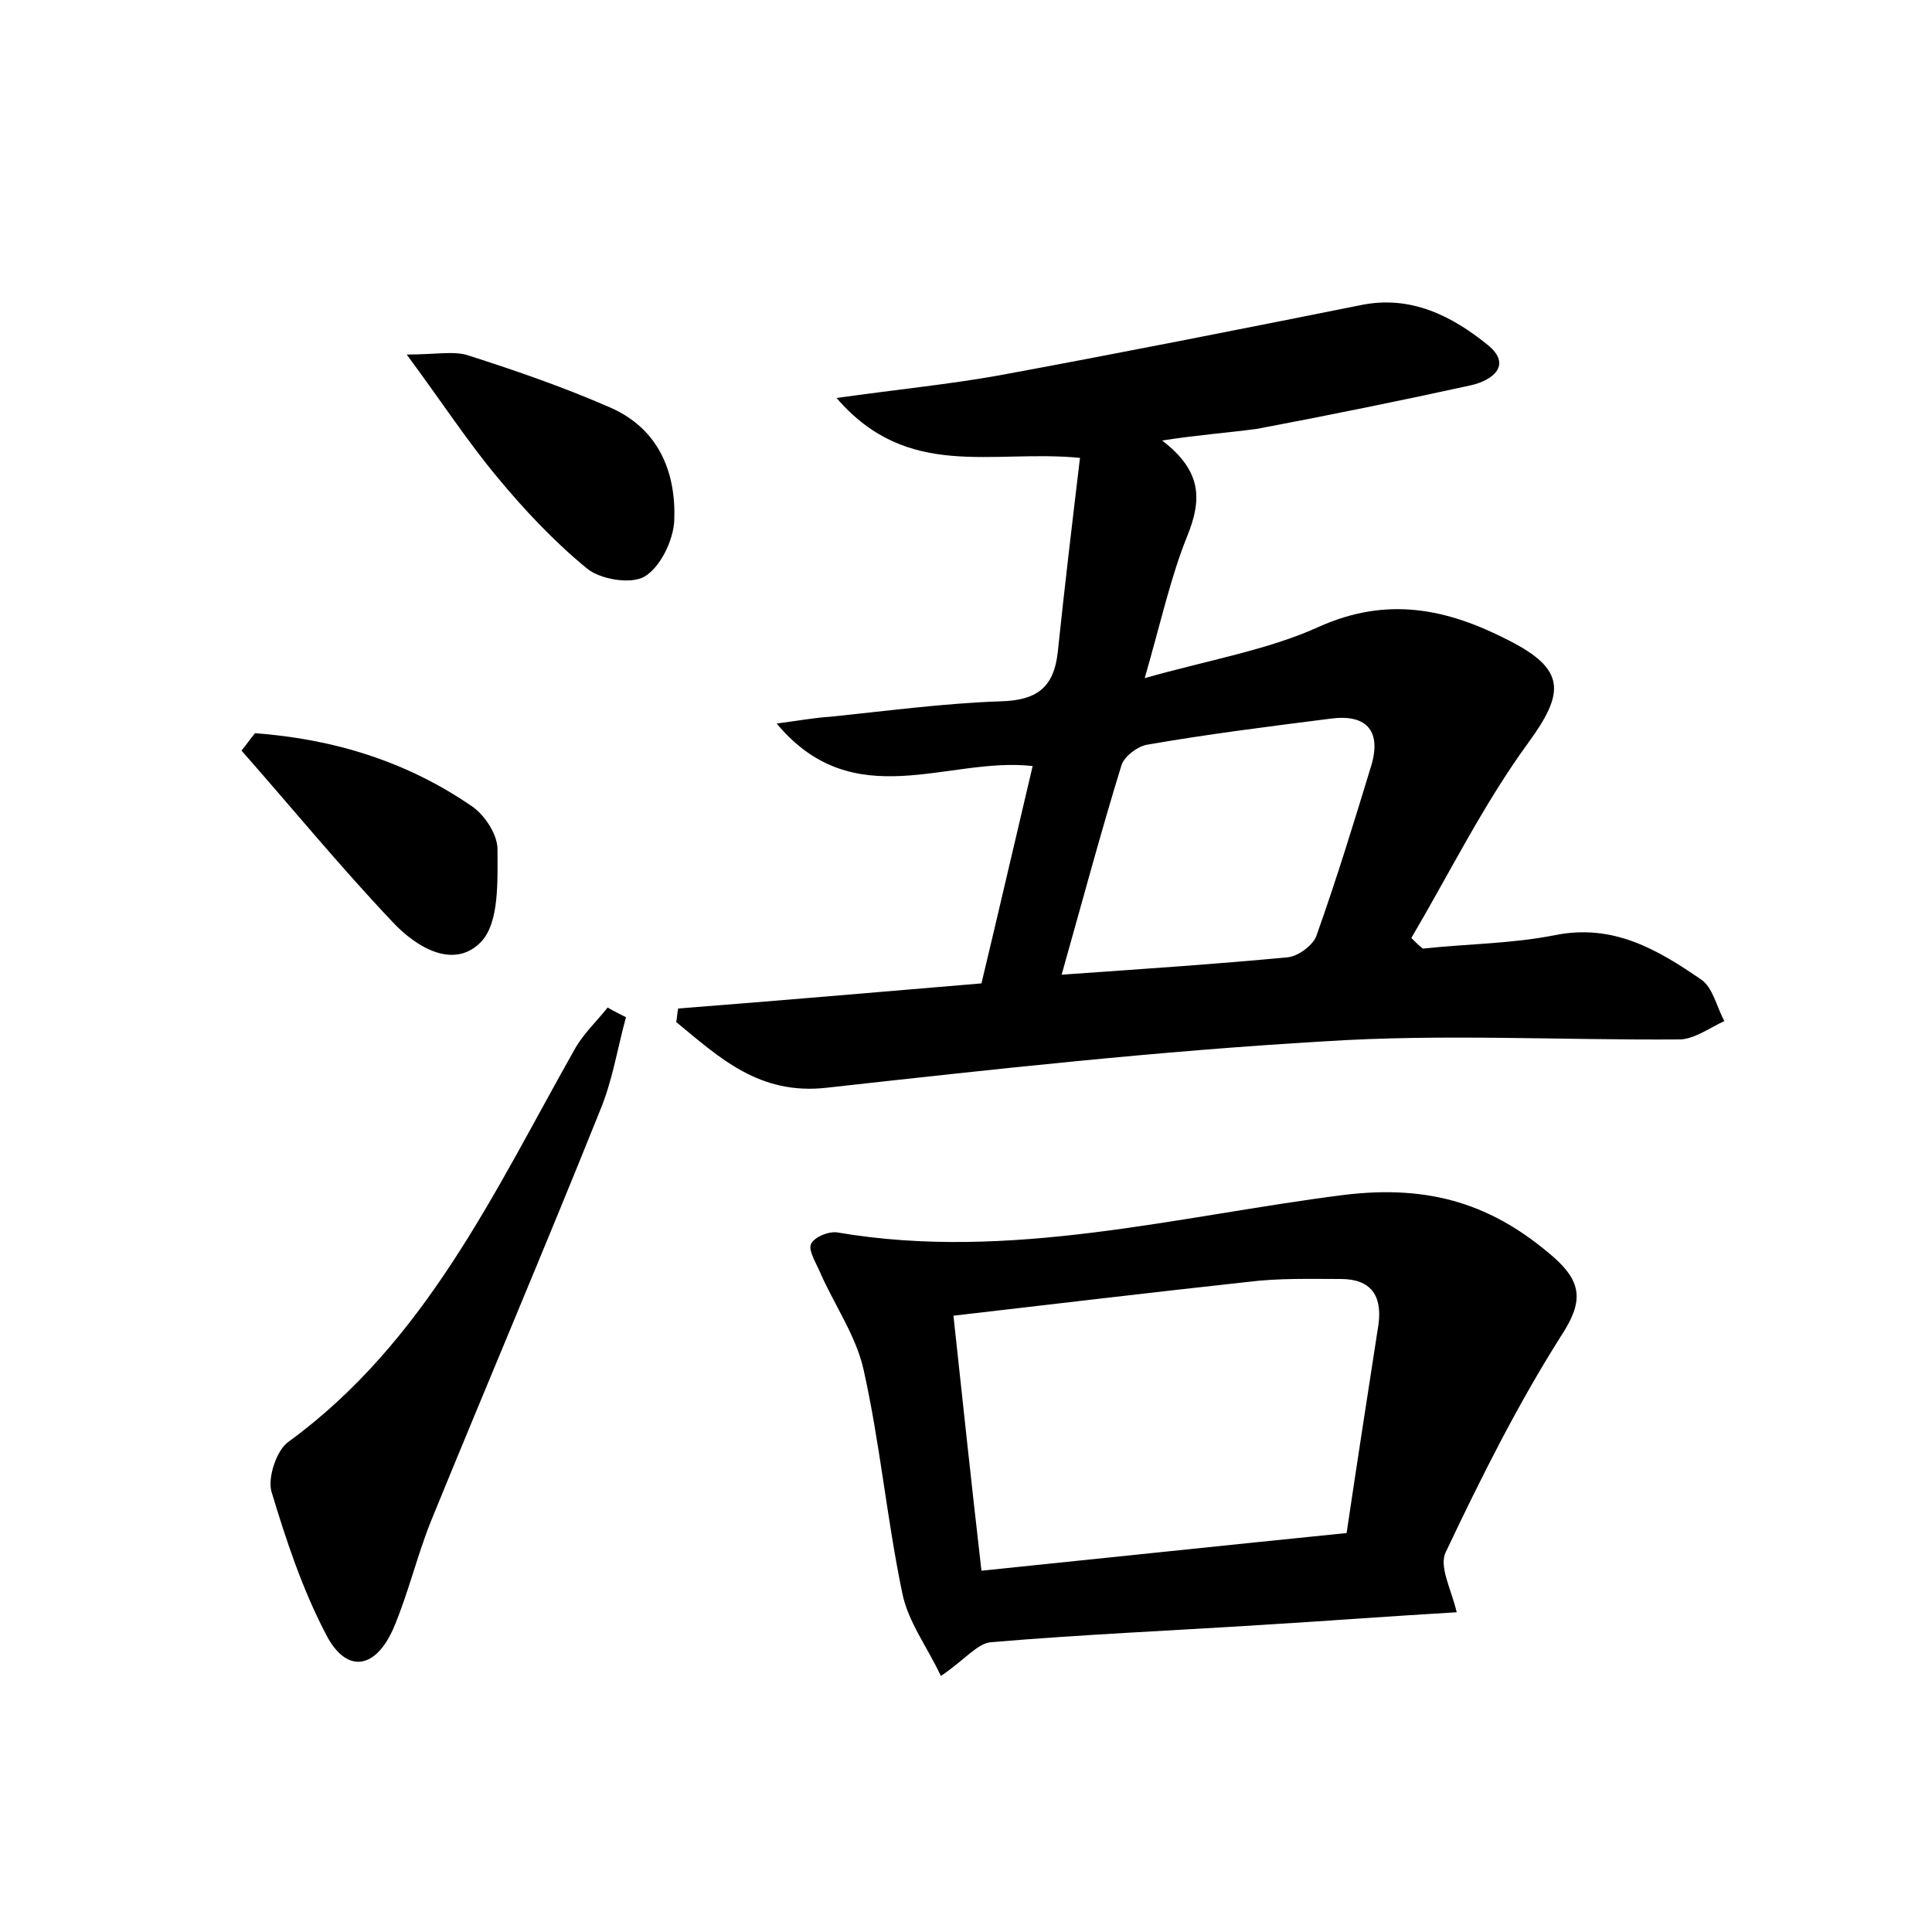 <?xml version="1.0" encoding="utf-8"?>
<!-- Generator: Adobe Illustrator 22.0.0, SVG Export Plug-In . SVG Version: 6.00 Build 0)  -->
<svg version="1.1" id="图层_1" xmlns="http://www.w3.org/2000/svg" xmlns:xlink="http://www.w3.org/1999/xlink" x="0px" y="0px"
	 viewBox="0 0 200 200" style="enable-background:new 0 0 200 200;" xml:space="preserve">
<style type="text/css">
	.st1{fill:#010000;}
	.st4{fill:#fbfafc;}
</style>
<g>
	
	<path d="M120.3,45.6c4.2,3.2,4.1,6.2,2.6,9.9c-1.7,4.2-2.7,8.8-4.4,14.7c6.7-1.9,12.7-2.9,18-5.3c7.1-3.2,13.3-1.9,19.7,1.4
		c5.9,3,5.8,5.4,2,10.6c-4.6,6.3-8.1,13.4-12.1,20.2c0.4,0.4,0.8,0.8,1.2,1.1c4.6-0.5,9.2-0.5,13.7-1.4c6-1.2,10.6,1.5,15.1,4.6
		c1.2,0.8,1.6,2.8,2.4,4.3c-1.5,0.7-3,1.8-4.5,1.9c-12.3,0.1-24.6-0.6-36.9,0.2c-17.2,1-34.4,2.9-51.5,4.8c-7,0.8-11.1-3.1-15.6-6.8
		c0.1-0.5,0.1-0.9,0.2-1.4c10.3-0.8,20.7-1.7,31.4-2.6c1.8-7.5,3.5-14.9,5.3-22.5c-8.8-1-18.5,5.2-26.5-4.4c2.3-0.3,3.9-0.6,5.5-0.7
		c5.9-0.6,11.8-1.4,17.7-1.6c3.7-0.1,5.5-1.4,5.9-5.1c0.7-6.7,1.5-13.4,2.3-20.1c-9.1-0.9-17.8,2.4-25.2-6.2
		c6.4-0.9,11.5-1.4,16.6-2.3c12.5-2.3,25.1-4.8,37.6-7.3c5.2-1.1,9.5,1.1,13.2,4.1c2.6,2.1,0.5,3.7-1.8,4.2
		c-7.3,1.6-14.7,3.1-22.1,4.5C127.1,44.8,124.2,45,120.3,45.6z M109.9,100.9c8.5-0.6,16-1.1,23.4-1.8c1.1-0.1,2.7-1.3,3-2.3
		c2.1-5.9,3.9-11.8,5.7-17.7c1-3.6-0.7-5.2-4.3-4.7c-6.3,0.8-12.7,1.6-19,2.7c-1,0.2-2.3,1.2-2.6,2.1C114,86,112.1,93.1,109.9,100.9
		z"/>
	<path d="M150.8,166.9c-6.8,0.4-13.4,0.9-20,1.3c-9.4,0.6-18.8,1-28.2,1.8c-1.4,0.1-2.7,1.8-5.2,3.5c-1.4-3-3.4-5.6-4-8.6
		c-1.6-7.7-2.3-15.5-4-23.1c-0.8-3.6-3.1-6.8-4.6-10.3c-0.4-0.9-1.2-2.2-0.8-2.8c0.4-0.7,1.9-1.3,2.8-1.1c17.7,3,35-1.7,52.3-3.9
		c9-1.1,15.5,1,21.8,6.5c2.9,2.6,3,4.6,0.7,8.1c-4.5,7.1-8.3,14.7-11.9,22.3C148.9,162.1,150.2,164.4,150.8,166.9z M139.4,158.7
		c1.1-7.4,2.2-14.5,3.3-21.6c0.4-3-0.8-4.7-3.9-4.7c-3.2,0-6.4-0.1-9.6,0.3c-10.1,1.1-20.1,2.3-30.5,3.5c1,9.3,1.9,17.7,2.9,26.4
		C114.3,161.3,126.5,160,139.4,158.7z"/>
	<path d="M64.8,105.3c-0.9,3.3-1.4,6.6-2.7,9.7c-5.7,14.2-11.7,28.3-17.5,42.5c-1.4,3.5-2.3,7.3-3.8,10.9c-1.9,4.5-5,4.9-7.1,0.7
		c-2.4-4.6-4.1-9.7-5.6-14.7c-0.4-1.4,0.5-4.2,1.7-5.1c14.3-10.4,21.4-26,29.7-40.7c0.9-1.6,2.3-2.9,3.4-4.3
		C63.6,104.7,64.2,105,64.8,105.3z"/>
	<path d="M42.1,36.7c3.1,0,4.9-0.4,6.4,0.1c5,1.6,9.9,3.3,14.7,5.4c5,2.2,6.8,6.7,6.6,11.7c-0.1,2-1.4,4.8-3.1,5.8
		c-1.4,0.8-4.6,0.3-6-0.9c-3.4-2.8-6.5-6.1-9.3-9.5C48.4,45.7,45.8,41.7,42.1,36.7z"/>
	<path d="M26.4,75.9c8.1,0.6,15.7,2.9,22.5,7.6c1.3,0.9,2.6,2.9,2.6,4.4c0,3.3,0.2,7.6-1.7,9.6c-2.8,2.9-6.7,0.6-9.2-2.1
		C35.2,89.7,30.2,83.6,25,77.7C25.5,77.1,25.9,76.5,26.4,75.9z"/>
	
	
</g>
</svg>
